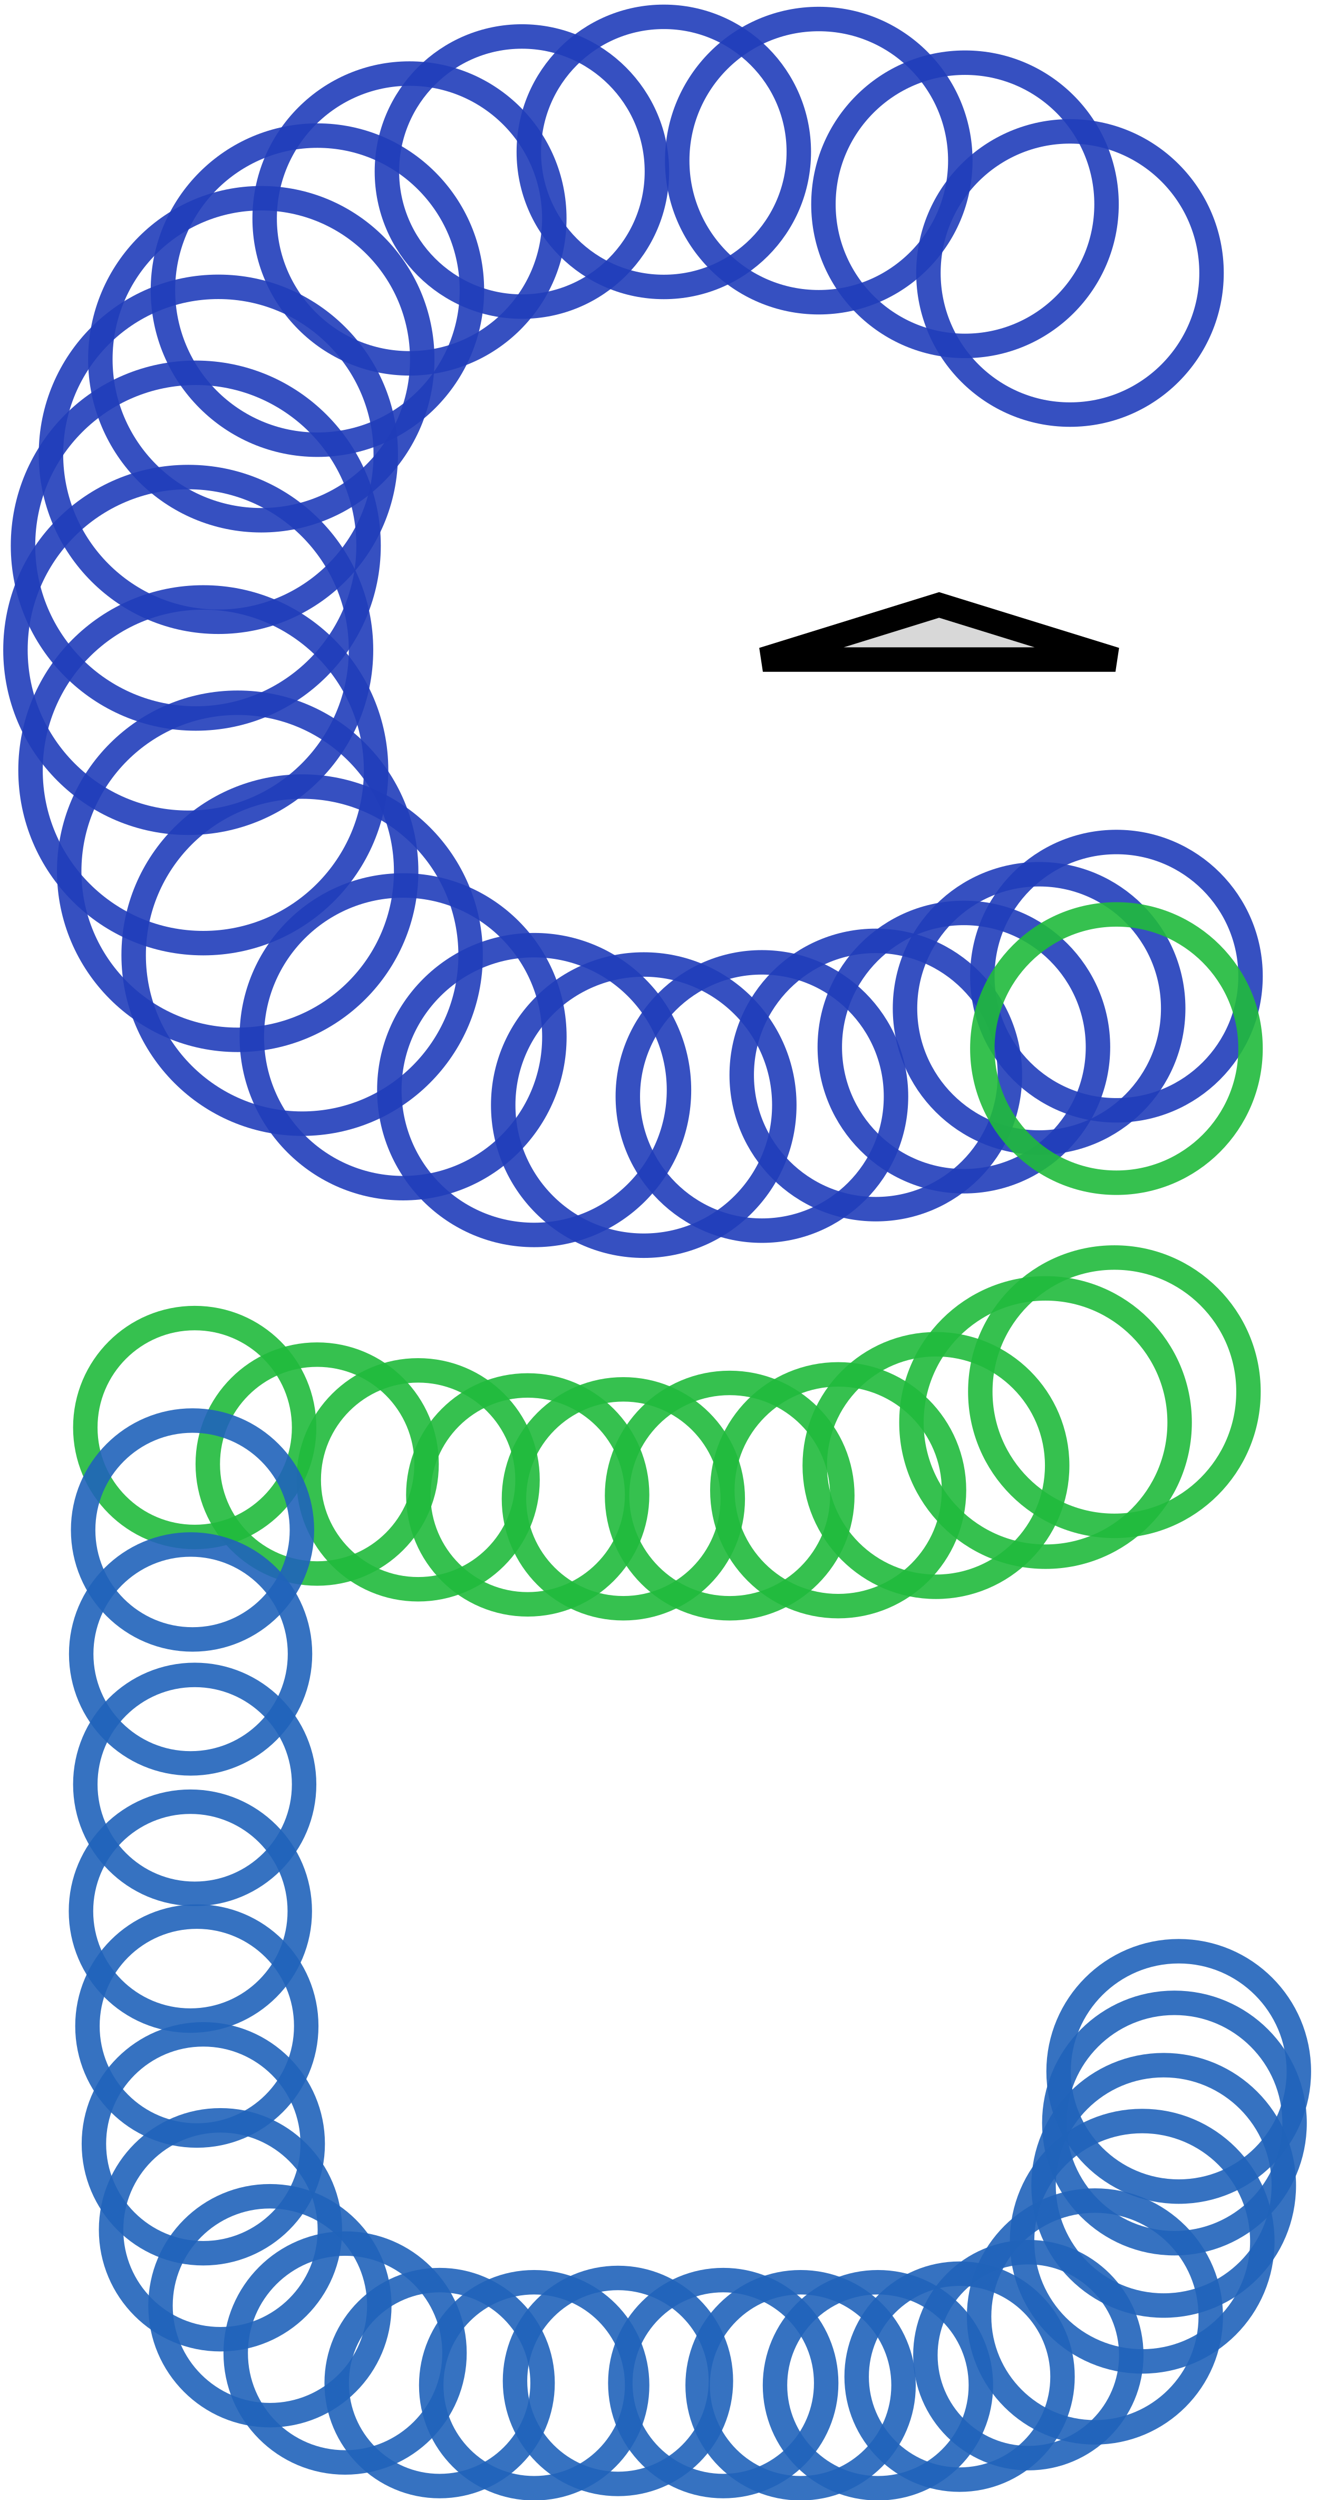 <?xml version="1.0" encoding="utf-8"?>
<svg viewBox="0 0 53.901 102.201" width="53.901px" height="102.201px" xmlns="http://www.w3.org/2000/svg">
  <ellipse style="fill: rgb(216, 216, 216); fill-opacity: 0; paint-order: stroke; stroke: rgb(33, 61, 186); opacity: 0.9;" cx="43.758" cy="11.159" rx="5.789" ry="5.789" transform="matrix(1, 0, 0, 1, -1.4210854715202004e-14, 0)"/>
  <ellipse style="fill: rgb(216, 216, 216); fill-opacity: 0; paint-order: stroke; stroke: rgb(33, 61, 186); opacity: 0.9;" cx="39.464" cy="8.351" rx="5.789" ry="5.789" transform="matrix(1, 0, 0, 1, -1.4210854715202004e-14, 0)"/>
  <ellipse style="fill: rgb(216, 216, 216); fill-opacity: 0; paint-order: stroke; stroke: rgb(33, 61, 186); opacity: 0.9;" cx="33.484" cy="6.566" rx="5.789" ry="5.789" transform="matrix(1, 0, 0, 1, -1.4210854715202004e-14, 0)"/>
  <ellipse style="fill: rgb(216, 216, 216); fill-opacity: 0; paint-order: stroke; stroke: rgb(33, 61, 186); opacity: 0.9;" cx="27.147" cy="6.209" rx="5.521" ry="5.521" transform="matrix(1, 0, 0, 1, -1.4210854715202004e-14, 0)"/>
  <ellipse style="fill: rgb(216, 216, 216); fill-opacity: 0; paint-order: stroke; stroke: rgb(33, 61, 186); opacity: 0.9;" cx="21.344" cy="7.012" rx="5.521" ry="5.521" transform="matrix(1, 0, 0, 1, -1.4210854715202004e-14, 0)"/>
  <ellipse style="fill: rgb(216, 216, 216); fill-opacity: 0; paint-order: stroke; stroke: rgb(33, 61, 186); opacity: 0.9;" cx="16.746" cy="8.93" rx="5.923" ry="5.923" transform="matrix(1, 0, 0, 1, -1.4210854715202004e-14, 0)"/>
  <ellipse style="fill: rgb(216, 216, 216); fill-opacity: 0; paint-order: stroke; stroke: rgb(33, 61, 186); opacity: 0.9;" cx="12.981" cy="11.861" rx="6.318" ry="6.318" transform="matrix(1, 0, 0, 1, -1.4210854715202004e-14, 0)"/>
  <ellipse style="fill: rgb(216, 216, 216); fill-opacity: 0; paint-order: stroke; stroke: rgb(33, 61, 186); opacity: 0.9;" cx="10.686" cy="14.685" rx="6.582" ry="6.582" transform="matrix(1, 0, 0, 1, -1.4210854715202004e-14, 0)"/>
  <ellipse style="fill: rgb(216, 216, 216); fill-opacity: 0; paint-order: stroke; stroke: rgb(33, 61, 186); opacity: 0.9;" cx="8.93" cy="18.571" rx="6.846" ry="6.846" transform="matrix(1, 0, 0, 1, -1.4210854715202004e-14, 0)"/>
  <ellipse style="fill: rgb(216, 216, 216); fill-opacity: 0; paint-order: stroke; stroke: rgb(33, 61, 186); opacity: 0.9;" cx="8.007" cy="22.305" rx="7.066" ry="7.066" transform="matrix(1, 0, 0, 1, -1.4210854715202004e-14, 0)"/>
  <ellipse style="fill: rgb(216, 216, 216); fill-opacity: 0; paint-order: stroke; stroke: rgb(33, 61, 186); opacity: 0.9;" cx="7.698" cy="26.567" rx="7.066" ry="7.066" transform="matrix(1, 0, 0, 1, -1.4210854715202004e-14, 0)"/>
  <ellipse style="fill: rgb(216, 216, 216); fill-opacity: 0; paint-order: stroke; stroke: rgb(33, 61, 186); opacity: 0.9;" cx="8.314" cy="31.488" rx="7.066" ry="7.066" transform="matrix(1, 0, 0, 1, -1.4210854715202004e-14, 0)"/>
  <ellipse style="fill: rgb(216, 216, 216); fill-opacity: 0; paint-order: stroke; stroke: rgb(33, 61, 186); opacity: 0.9;" cx="9.72" cy="35.617" rx="6.89" ry="6.89" transform="matrix(1, 0, 0, 1, -1.4210854715202004e-14, 0)"/>
  <ellipse style="fill: rgb(216, 216, 216); fill-opacity: 0; paint-order: stroke; stroke: rgb(33, 61, 186); opacity: 0.9;" cx="12.356" cy="39.044" rx="6.89" ry="6.89" transform="matrix(1, 0, 0, 1, -1.4210854715202004e-14, 0)"/>
  <ellipse style="fill: rgb(216, 216, 216); fill-opacity: 0; paint-order: stroke; stroke: rgb(33, 61, 186); opacity: 0.9;" cx="16.485" cy="42.383" rx="6.187" ry="6.187" transform="matrix(1, 0, 0, 1, -1.4210854715202004e-14, 0)"/>
  <ellipse style="fill: rgb(216, 216, 216); fill-opacity: 0; paint-order: stroke; stroke: rgb(33, 61, 186); opacity: 0.9;" cx="21.845" cy="44.56" rx="5.923" ry="5.923" transform="matrix(1, 0, 0, 1, -1.4210854715202004e-14, 0)"/>
  <ellipse style="fill: rgb(216, 216, 216); fill-opacity: 0; paint-order: stroke; stroke: rgb(33, 61, 186); opacity: 0.9;" cx="26.327" cy="45.175" rx="5.748" ry="5.748" transform="matrix(1, 0, 0, 1, -1.4210854715202004e-14, 0)"/>
  <ellipse style="fill: rgb(216, 216, 216); fill-opacity: 0; paint-order: stroke; stroke: rgb(33, 61, 186); opacity: 0.9;" cx="31.159" cy="44.823" rx="5.484" ry="5.484" transform="matrix(1, 0, 0, 1, -1.4210854715202004e-14, 0)"/>
  <ellipse style="fill: rgb(216, 216, 216); fill-opacity: 0; paint-order: stroke; stroke: rgb(33, 61, 186); opacity: 0.9;" cx="35.817" cy="43.945" rx="5.484" ry="5.484" transform="matrix(1, 0, 0, 1, -1.4210854715202004e-14, 0)"/>
  <ellipse style="fill: rgb(216, 216, 216); fill-opacity: 0; paint-order: stroke; stroke: rgb(33, 61, 186); opacity: 0.9;" cx="39.419" cy="42.803" rx="5.484" ry="5.484" transform="matrix(1, 0, 0, 1, -1.4210854715202004e-14, 0)"/>
  <ellipse style="fill: rgb(216, 216, 216); fill-opacity: 0; paint-order: stroke; stroke: rgb(33, 61, 186); opacity: 0.9;" cx="42.495" cy="41.221" rx="5.484" ry="5.484" transform="matrix(1, 0, 0, 1, -1.4210854715202004e-14, 0)"/>
  <ellipse style="fill: rgb(216, 216, 216); fill-opacity: 0; paint-order: stroke; stroke: rgb(33, 61, 186); opacity: 0.9;" cx="45.658" cy="39.904" rx="5.484" ry="5.484" transform="matrix(1, 0, 0, 1, -1.4210854715202004e-14, 0)"/>
  <ellipse style="fill: rgb(216, 216, 216); fill-opacity: 0; paint-order: stroke; opacity: 0.9; stroke: rgb(33, 186, 60);" cx="45.658" cy="42.864" rx="5.484" ry="5.484" transform="matrix(1, 0, 0, 1, -1.4210854715202004e-14, 0)"/>
  <ellipse style="fill: rgb(216, 216, 216); fill-opacity: 0; paint-order: stroke; opacity: 0.9; stroke: rgb(33, 186, 60);" cx="45.574" cy="56.89" rx="5.484" ry="5.484" transform="matrix(1, 0, 0, 1, -1.4210854715202004e-14, 0)"/>
  <ellipse style="fill: rgb(216, 216, 216); fill-opacity: 0; paint-order: stroke; opacity: 0.9; stroke: rgb(33, 186, 60);" cx="42.758" cy="58.151" rx="5.484" ry="5.484" transform="matrix(1, 0, 0, 1, -1.4210854715202004e-14, 0)"/>
  <ellipse style="fill: rgb(216, 216, 216); fill-opacity: 0; paint-order: stroke; opacity: 0.9; stroke: rgb(33, 186, 60);" cx="38.277" cy="59.908" rx="4.957" ry="4.957" transform="matrix(1, 0, 0, 1, -1.4210854715202004e-14, 0)"/>
  <ellipse style="fill: rgb(216, 216, 216); fill-opacity: 0; paint-order: stroke; opacity: 0.9; stroke: rgb(33, 186, 60);" cx="34.278" cy="60.919" rx="4.737" ry="4.737" transform="matrix(1, 0, 0, 1, -1.4210854715202004e-14, 0)"/>
  <ellipse style="fill: rgb(216, 216, 216); fill-opacity: 0; paint-order: stroke; opacity: 0.9; stroke: rgb(33, 186, 60);" cx="29.841" cy="61.138" rx="4.606" ry="4.606" transform="matrix(1, 0, 0, 1, -1.4210854715202004e-14, 0)"/>
  <ellipse style="fill: rgb(216, 216, 216); fill-opacity: 0; paint-order: stroke; opacity: 0.9; stroke: rgb(33, 186, 60);" cx="25.493" cy="61.269" rx="4.474" ry="4.474" transform="matrix(1, 0, 0, 1, -1.4210854715202004e-14, 0)"/>
  <ellipse style="fill: rgb(216, 216, 216); fill-opacity: 0; paint-order: stroke; opacity: 0.9; stroke: rgb(33, 186, 60);" cx="21.581" cy="61.109" rx="4.474" ry="4.474" transform="matrix(1, 0, 0, 1, -1.4210854715202004e-14, 0)"/>
  <ellipse style="fill: rgb(216, 216, 216); fill-opacity: 0; paint-order: stroke; opacity: 0.9; stroke: rgb(33, 186, 60);" cx="17.1" cy="60.493" rx="4.474" ry="4.474" transform="matrix(1, 0, 0, 1, -1.4210854715202004e-14, 0)"/>
  <ellipse style="fill: rgb(216, 216, 216); fill-opacity: 0; paint-order: stroke; opacity: 0.9; stroke: rgb(33, 186, 60);" cx="12.971" cy="59.849" rx="4.474" ry="4.474" transform="matrix(1, 0, 0, 1, -1.4210854715202004e-14, 0)"/>
  <ellipse style="fill: rgb(216, 216, 216); fill-opacity: 0; paint-order: stroke; opacity: 0.9; stroke: rgb(33, 186, 60);" cx="7.963" cy="58.355" rx="4.474" ry="4.474" transform="matrix(1, 0, 0, 1, -1.4210854715202004e-14, 0)"/>
  <ellipse style="fill: rgb(216, 216, 216); fill-opacity: 0; paint-order: stroke; opacity: 0.9; stroke: rgb(33, 99, 186);" cx="7.874" cy="62.544" rx="4.474" ry="4.474" transform="matrix(1, 0, 0, 1, -1.4210854715202004e-14, 0)"/>
  <ellipse style="fill: rgb(216, 216, 216); fill-opacity: 0; paint-order: stroke; opacity: 0.9; stroke: rgb(33, 99, 186);" cx="7.795" cy="67.611" rx="4.474" ry="4.474" transform="matrix(1, 0, 0, 1, -1.4210854715202004e-14, 0)"/>
  <ellipse style="fill: rgb(216, 216, 216); fill-opacity: 0; paint-order: stroke; opacity: 0.9; stroke: rgb(33, 99, 186);" cx="7.963" cy="72.942" rx="4.474" ry="4.474" transform="matrix(1, 0, 0, 1, -1.4210854715202004e-14, 0)"/>
  <ellipse style="fill: rgb(216, 216, 216); fill-opacity: 0; paint-order: stroke; opacity: 0.9; stroke: rgb(33, 99, 186);" cx="7.786" cy="78.125" rx="4.474" ry="4.474" transform="matrix(1, 0, 0, 1, -1.4210854715202004e-14, 0)"/>
  <ellipse style="fill: rgb(216, 216, 216); fill-opacity: 0; paint-order: stroke; opacity: 0.9; stroke: rgb(33, 99, 186);" cx="8.05" cy="82.822" rx="4.474" ry="4.474" transform="matrix(1, 0, 0, 1, -1.4210854715202004e-14, 0)"/>
  <ellipse style="fill: rgb(216, 216, 216); fill-opacity: 0; paint-order: stroke; opacity: 0.9; stroke: rgb(33, 99, 186);" cx="8.314" cy="87.635" rx="4.474" ry="4.474" transform="matrix(1, 0, 0, 1, -1.4210854715202004e-14, 0)"/>
  <ellipse style="fill: rgb(216, 216, 216); fill-opacity: 0; paint-order: stroke; opacity: 0.9; stroke: rgb(33, 99, 186);" cx="9.017" cy="91.15" rx="4.474" ry="4.474" transform="matrix(1, 0, 0, 1, -1.4210854715202004e-14, 0)"/>
  <ellipse style="fill: rgb(216, 216, 216); fill-opacity: 0; paint-order: stroke; opacity: 0.9; stroke: rgb(33, 99, 186);" cx="11.038" cy="94.254" rx="4.474" ry="4.474" transform="matrix(1, 0, 0, 1, -1.4210854715202004e-14, 0)"/>
  <ellipse style="fill: rgb(216, 216, 216); fill-opacity: 0; paint-order: stroke; opacity: 0.9; stroke: rgb(33, 99, 186);" cx="14.113" cy="96.187" rx="4.474" ry="4.474" transform="matrix(1, 0, 0, 1, -1.4210854715202004e-14, 0)"/>
  <ellipse style="fill: rgb(216, 216, 216); fill-opacity: 0; paint-order: stroke; opacity: 0.9; stroke: rgb(33, 99, 186);" cx="17.979" cy="97.417" rx="4.21" ry="4.21" transform="matrix(1, 0, 0, 1, -1.4210854715202004e-14, 0)"/>
  <ellipse style="fill: rgb(216, 216, 216); fill-opacity: 0; paint-order: stroke; opacity: 0.9; stroke: rgb(33, 99, 186);" cx="21.846" cy="97.505" rx="4.21" ry="4.21" transform="matrix(1, 0, 0, 1, -1.4210854715202004e-14, 0)"/>
  <ellipse style="fill: rgb(216, 216, 216); fill-opacity: 0; paint-order: stroke; opacity: 0.9; stroke: rgb(33, 99, 186);" cx="25.272" cy="97.329" rx="4.21" ry="4.21" transform="matrix(1, 0, 0, 1, -1.4210854715202004e-14, 0)"/>
  <ellipse style="fill: rgb(216, 216, 216); fill-opacity: 0; paint-order: stroke; opacity: 0.9; stroke: rgb(33, 99, 186);" cx="29.578" cy="97.417" rx="4.21" ry="4.21" transform="matrix(1, 0, 0, 1, -1.4210854715202004e-14, 0)"/>
  <ellipse style="fill: rgb(216, 216, 216); fill-opacity: 0; paint-order: stroke; opacity: 0.9; stroke: rgb(33, 99, 186);" cx="32.741" cy="97.505" rx="4.21" ry="4.21" transform="matrix(1, 0, 0, 1, -1.4210854715202004e-14, 0)"/>
  <ellipse style="fill: rgb(216, 216, 216); fill-opacity: 0; paint-order: stroke; opacity: 0.9; stroke: rgb(33, 99, 186);" cx="35.904" cy="97.505" rx="4.21" ry="4.21" transform="matrix(1, 0, 0, 1, -1.4210854715202004e-14, 0)"/>
  <ellipse style="fill: rgb(216, 216, 216); fill-opacity: 0; paint-order: stroke; opacity: 0.9; stroke: rgb(33, 99, 186);" cx="39.243" cy="97.154" rx="4.21" ry="4.21" transform="matrix(1, 0, 0, 1, -1.4210854715202004e-14, 0)"/>
  <ellipse style="fill: rgb(216, 216, 216); fill-opacity: 0; paint-order: stroke; opacity: 0.9; stroke: rgb(33, 99, 186);" cx="42.055" cy="96.275" rx="4.21" ry="4.21" transform="matrix(1, 0, 0, 1, -1.4210854715202004e-14, 0)"/>
  <ellipse style="fill: rgb(216, 216, 216); fill-opacity: 0; paint-order: stroke; opacity: 0.9; stroke: rgb(33, 99, 186);" cx="44.778" cy="94.693" rx="4.737" ry="4.737" transform="matrix(1, 0, 0, 1, -1.4210854715202004e-14, 0)"/>
  <ellipse style="fill: rgb(216, 216, 216); fill-opacity: 0; paint-order: stroke; opacity: 0.9; stroke: rgb(33, 99, 186);" cx="46.711" cy="91.618" rx="4.913" ry="4.913" transform="matrix(1, 0, 0, 1, -1.4210854715202004e-14, 0)"/>
  <ellipse style="fill: rgb(216, 216, 216); fill-opacity: 0; paint-order: stroke; opacity: 0.9; stroke: rgb(33, 99, 186);" cx="47.59" cy="89.334" rx="4.913" ry="4.913" transform="matrix(1, 0, 0, 1, -1.4210854715202004e-14, 0)"/>
  <ellipse style="fill: rgb(216, 216, 216); fill-opacity: 0; paint-order: stroke; opacity: 0.9; stroke: rgb(33, 99, 186);" cx="48.03" cy="86.786" rx="4.913" ry="4.913" transform="matrix(1, 0, 0, 1, -1.4210854715202004e-14, 0)"/>
  <ellipse style="fill: rgb(216, 216, 216); fill-opacity: 0; paint-order: stroke; opacity: 0.9; stroke: rgb(33, 99, 186);" cx="48.205" cy="84.676" rx="4.913" ry="4.913" transform="matrix(1, 0, 0, 1, -1.4210854715202004e-14, 0)"/>
  <path d="M 38.411 26.961 L 45.618 24.728 L 31.198 24.728 L 38.411 26.961 Z" style="fill: rgb(216, 216, 216); stroke: rgb(0, 0, 0); transform-origin: 38.408px 25.845px;" transform="matrix(-1, 0, 0, -1, 0, -0)"/>
</svg>